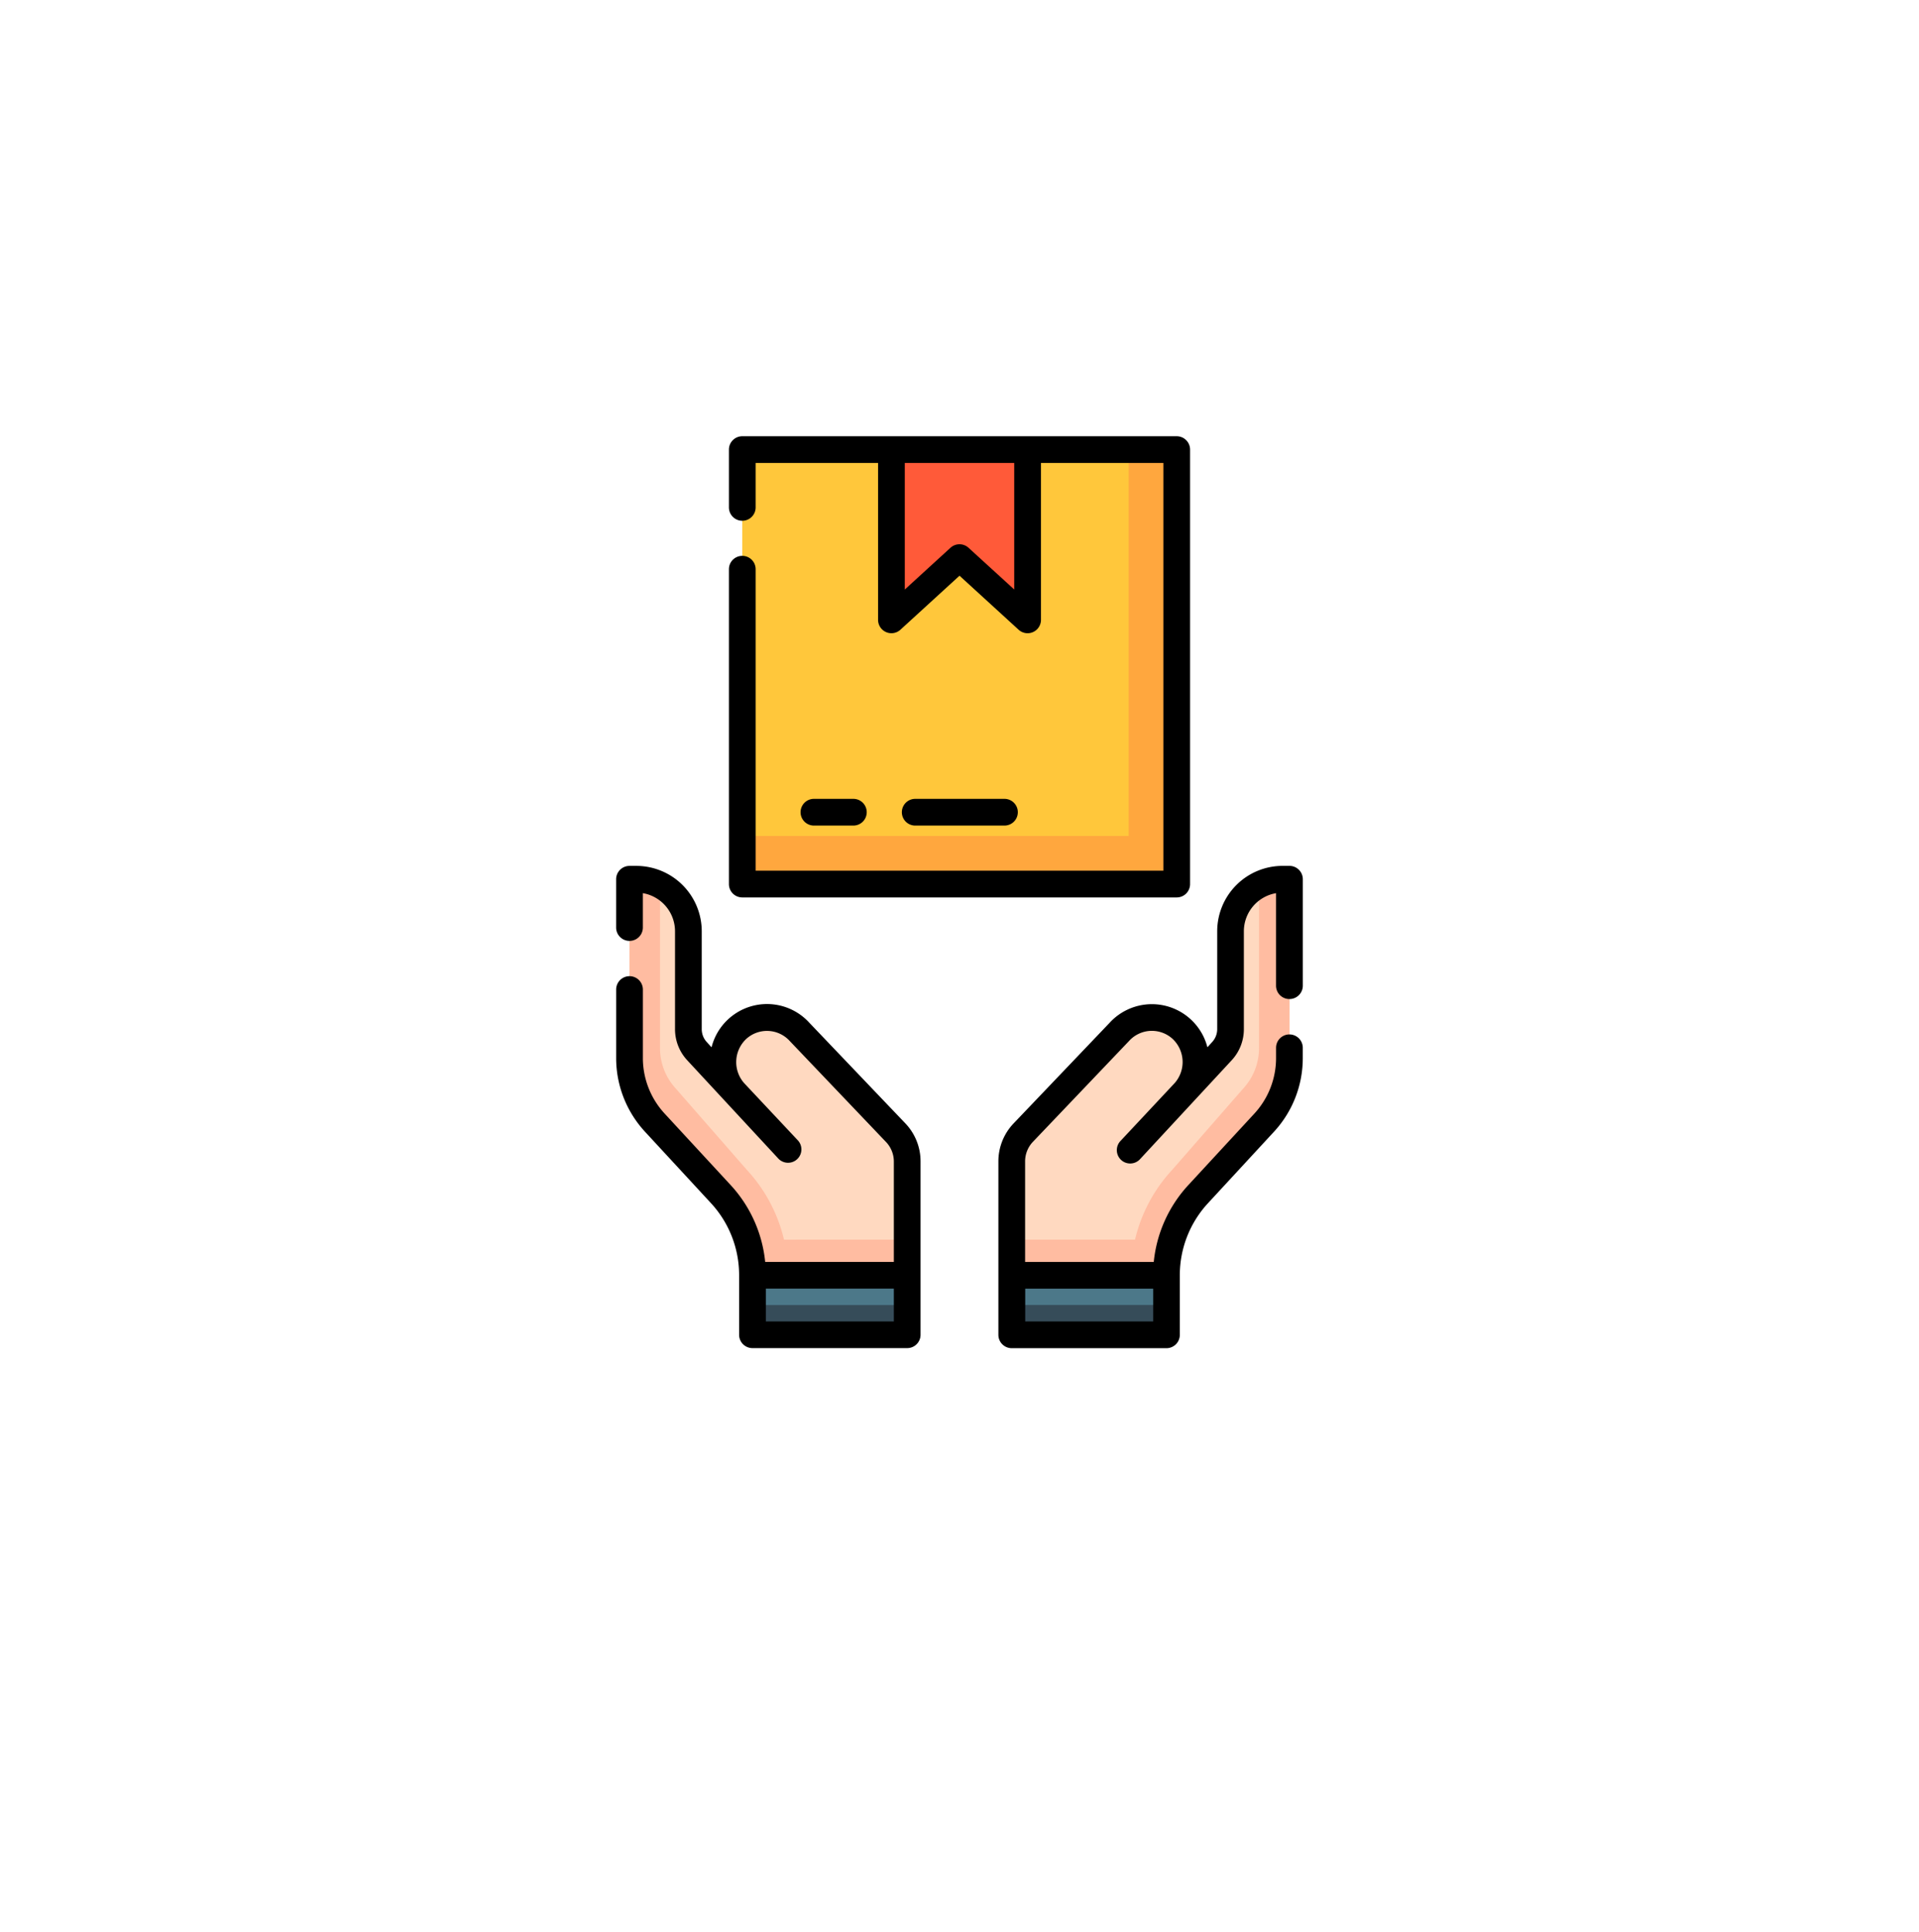 <svg xmlns="http://www.w3.org/2000/svg" xmlns:xlink="http://www.w3.org/1999/xlink" width="148" height="149" viewBox="0 0 148 149"><defs><filter id="a" x="0" y="0" width="148" height="149" filterUnits="userSpaceOnUse"><feOffset dy="3" input="SourceAlpha"/><feGaussianBlur stdDeviation="3" result="b"/><feFlood flood-opacity="0.161"/><feComposite operator="in" in2="b"/><feComposite in="SourceGraphic"/></filter></defs><g transform="translate(2541 2930)"><g transform="matrix(1, 0, 0, 1, -2541, -2930)" filter="url(#a)"><ellipse cx="65" cy="65.5" rx="65" ry="65.5" transform="translate(9 6)" fill="#fff"/></g><g transform="translate(-2556.723 -2896.354)"><g transform="translate(64.275 1.03)"><path d="M134.049,7.5h33.506V41.009H134.049Z" transform="translate(-125.353 -7.5)" fill="#ffc73b"/><path d="M167.555,7.5V41.009H134.049V37.3h29.8V7.5Z" transform="translate(-125.353 -7.5)" fill="#ffa73e"/><path d="M228.278,7.5h-10.5V20.626l5.251-4.8,5.251,4.8Z" transform="translate(-197.579 -7.5)" fill="#ff5a39"/><g transform="translate(0 33.135)"><path d="M139.778,471.074H151.71v4.592H139.778Z" transform="translate(-130.295 -440.528)" fill="#4c7889"/><path d="M139.778,487.787H151.71v2.3H139.778Z" transform="translate(-130.295 -454.945)" fill="#364c59"/><path d="M91.272,268.25l-7.4-7.761a3.4,3.4,0,0,0-4.805-.225,3.485,3.485,0,0,0-.224,4.872l-2.9-3.181a2.5,2.5,0,0,1-.651-1.681V252.72a4.011,4.011,0,0,0-4.01-4.01h-.532V262.5a7.361,7.361,0,0,0,1.952,4.993l5.066,5.487a9.229,9.229,0,0,1,2.464,6.278H92.164v-8.779A3.23,3.23,0,0,0,91.272,268.25Z" transform="translate(-70.749 -248.71)" fill="#ffd9c0"/><path d="M92.164,276.508v2.747H80.232a9.228,9.228,0,0,0-2.464-6.278L72.7,267.491a7.361,7.361,0,0,1-1.952-4.993V248.71h.532a3.966,3.966,0,0,1,1.819.437v12.585a4.6,4.6,0,0,0,1.224,3.129l5.463,6.253a11.931,11.931,0,0,1,2.875,5.395Z" transform="translate(-70.749 -248.71)" fill="#ffbca1"/></g><g transform="translate(29.482 33.135)"><path d="M0,0H11.932V4.592H0Z" transform="translate(11.932 35.138) rotate(180)" fill="#4c7889"/><path d="M0,0H11.932V2.3H0Z" transform="translate(11.932 35.138) rotate(180)" fill="#364c59"/><path d="M285.365,270.473v8.779H297.3a9.228,9.228,0,0,1,2.464-6.278l5.066-5.487a7.361,7.361,0,0,0,1.952-4.993V248.707h-.532a4.011,4.011,0,0,0-4.01,4.01v7.553a2.5,2.5,0,0,1-.651,1.681l-2.9,3.182a3.485,3.485,0,0,0-.224-4.872,3.4,3.4,0,0,0-4.805.225l-7.4,7.761A3.23,3.23,0,0,0,285.365,270.473Z" transform="translate(-285.365 -248.707)" fill="#ffd9c0"/><path d="M285.365,276.505v2.747H297.3a9.229,9.229,0,0,1,2.464-6.278l5.066-5.487a7.361,7.361,0,0,0,1.952-4.993V248.707h-.532a3.967,3.967,0,0,0-1.819.437v12.584a4.6,4.6,0,0,1-1.224,3.129l-5.463,6.253a11.931,11.931,0,0,0-2.875,5.395Z" transform="translate(-285.365 -248.707)" fill="#ffbca1"/></g></g><g transform="translate(63.244)"><path d="M78.146,253.311A4.412,4.412,0,0,0,70.6,255.2l-.373-.41a1.465,1.465,0,0,1-.383-.988v-7.552a5.046,5.046,0,0,0-5.041-5.041h-.532a1.03,1.03,0,0,0-1.03,1.03v3.724a1.03,1.03,0,0,0,2.061,0v-2.652a2.985,2.985,0,0,1,2.481,2.938V253.8a3.521,3.521,0,0,0,.92,2.376l7.072,7.631a1.03,1.03,0,0,0,1.5-1.41l-4.158-4.432a2.451,2.451,0,0,1,.16-3.411,2.371,2.371,0,0,1,3.35.156l.016.017,7.4,7.762A2.187,2.187,0,0,1,84.659,264v7.75H74.736A10.226,10.226,0,0,0,72.05,265.8l-5.066-5.486a6.312,6.312,0,0,1-1.68-4.295v-5.275a1.03,1.03,0,0,0-2.061,0v5.275a8.368,8.368,0,0,0,2.226,5.693l5.068,5.488a8.179,8.179,0,0,1,2.189,5.578v4.592a1.03,1.03,0,0,0,1.03,1.03H85.689a1.03,1.03,0,0,0,1.03-1.03V264a4.238,4.238,0,0,0-1.176-2.938Zm6.513,23.033H74.788v-2.531h9.871Z" transform="translate(-63.244 -208.072)"/><path d="M300.309,251.479a1.03,1.03,0,0,0,1.03-1.03v-8.211a1.03,1.03,0,0,0-1.03-1.03h-.532a5.046,5.046,0,0,0-5.041,5.041V253.8a1.465,1.465,0,0,1-.383.988l-.373.41a4.42,4.42,0,0,0-7.544-1.885l-7.4,7.754a4.238,4.238,0,0,0-1.176,2.938v13.372a1.03,1.03,0,0,0,1.03,1.03h11.932a1.03,1.03,0,0,0,1.03-1.03v-4.592a8.179,8.179,0,0,1,2.191-5.58l5.066-5.486a8.367,8.367,0,0,0,2.227-5.693v-.788a1.03,1.03,0,0,0-2.061,0v.788a6.313,6.313,0,0,1-1.68,4.295l-5.065,5.484a10.228,10.228,0,0,0-2.687,5.949h-9.922V264a2.187,2.187,0,0,1,.607-1.515l7.4-7.762.016-.017a2.371,2.371,0,0,1,3.35-.156,2.451,2.451,0,0,1,.16,3.411L287.3,262.4a1.03,1.03,0,1,0,1.5,1.41l7.072-7.631a3.521,3.521,0,0,0,.92-2.376v-7.552a2.985,2.985,0,0,1,2.481-2.938v7.139A1.03,1.03,0,0,0,300.309,251.479ZM289.8,273.815v2.531h-9.871v-2.531Z" transform="translate(-248.382 -208.073)"/><path d="M127.575,35.569h33.506a1.03,1.03,0,0,0,1.03-1.03V1.03A1.03,1.03,0,0,0,161.081,0H127.575a1.03,1.03,0,0,0-1.03,1.03V5.488a1.03,1.03,0,1,0,2.061,0V2.061h9.442v12.1a1.03,1.03,0,0,0,1.725.76l4.556-4.165,4.556,4.165a1.03,1.03,0,0,0,1.726-.76V2.061h9.442V33.508H128.606V10.255a1.03,1.03,0,1,0-2.061,0V34.538A1.03,1.03,0,0,0,127.575,35.569Zm20.974-23.75L145.023,8.6a1.03,1.03,0,0,0-1.39,0l-3.525,3.223V2.061h8.441v9.758Z" transform="translate(-117.849)"/><path d="M170.841,205.643a1.03,1.03,0,0,0,0-2.061H167.8a1.03,1.03,0,0,0,0,2.061Z" transform="translate(-152.548 -175.616)"/><path d="M231.555,205.643a1.03,1.03,0,0,0,0-2.061h-6.882a1.03,1.03,0,0,0,0,2.061Z" transform="translate(-201.609 -175.616)"/></g></g></g></svg>